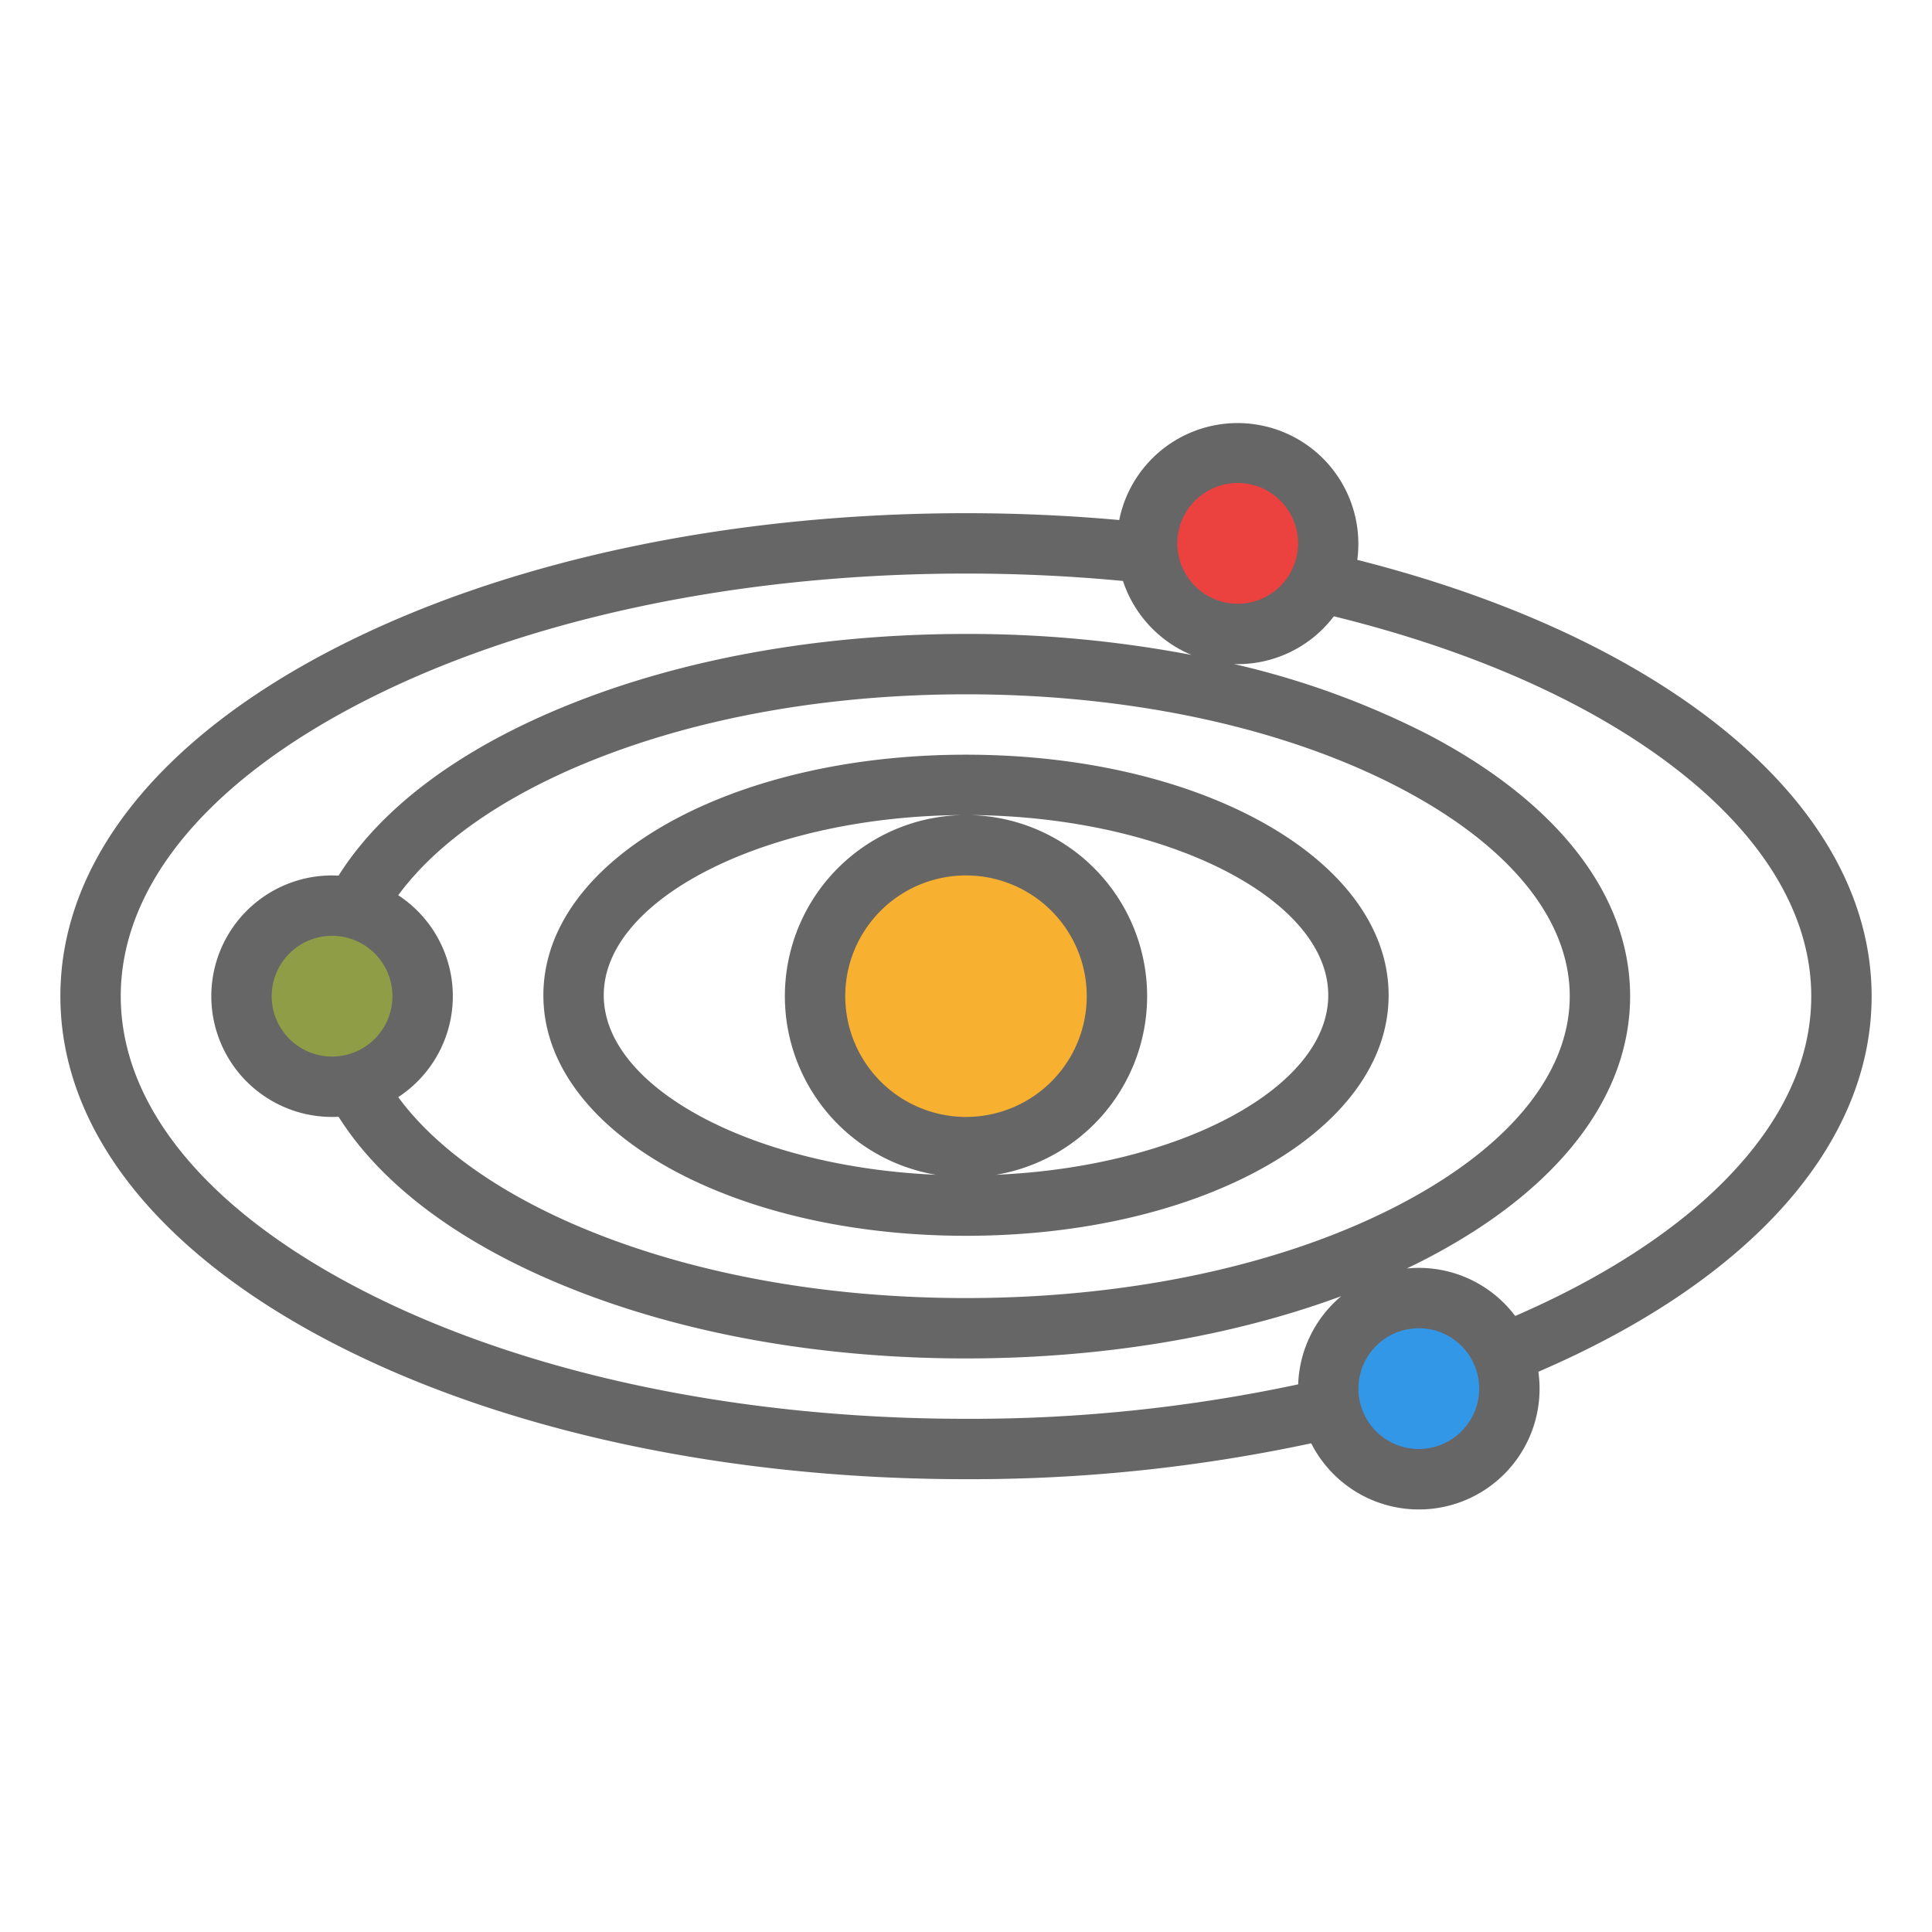 <?xml version="1.0"?>
<svg xmlns="http://www.w3.org/2000/svg" xmlns:xlink="http://www.w3.org/1999/xlink" xmlns:svgjs="http://svgjs.com/svgjs" version="1.1" width="512" height="512" x="0" y="0" viewBox="0 0 512 512" style="enable-background:new 0 0 512 512" xml:space="preserve" class=""><g><circle xmlns="http://www.w3.org/2000/svg" cx="256" cy="264" r="40" style="" fill="#f7b030" data-original="#f7b030"/><circle xmlns="http://www.w3.org/2000/svg" cx="376" cy="368" r="24" style="" fill="#3397e8" data-original="#3397e8"/><circle xmlns="http://www.w3.org/2000/svg" cx="88" cy="264" r="24" style="" fill="#8f9e46" data-original="#8f9e46" class=""/><circle xmlns="http://www.w3.org/2000/svg" cx="328" cy="144" r="24" style="" fill="#eb423f" data-original="#eb423f" class=""/><path xmlns="http://www.w3.org/2000/svg" d="M496,264c0-26.266-14.413-51.374-41.681-72.612-23.853-18.578-56.44-33.372-94.625-43.015a32,32,0,0,0-63.088-10.562C283.271,136.615,269.652,136,256,136c-63.224,0-122.789,12.8-167.725,36.043C41.668,196.151,16,228.809,16,264s25.668,67.849,72.275,91.957C133.211,379.2,192.776,392,256,392a430.936,430.936,0,0,0,91.483-9.51,31.985,31.985,0,0,0,60.2-18.96C463.912,339.29,496,303.269,496,264ZM328,128a16,16,0,1,1-16,16A16.019,16.019,0,0,1,328,128ZM95.627,341.746C54.6,320.523,32,292.912,32,264s22.6-56.522,63.627-77.746C138.332,164.165,195.287,152,256,152c14,0,27.967.66,41.6,1.962a32.154,32.154,0,0,0,18.188,19.609A316.286,316.286,0,0,0,256,168c-38.6,0-75.179,6.559-105.77,18.967-28.339,11.495-49.111,27-60.506,45.081C89.153,232.017,88.578,232,88,232a32,32,0,0,0,0,64c.578,0,1.153-.017,1.724-.048,11.395,18.077,32.167,33.586,60.506,45.081C180.821,353.441,217.4,360,256,360c36.03,0,70.452-5.779,99.451-16.506a31.944,31.944,0,0,0-11.422,23.374A414.919,414.919,0,0,1,256,376C195.287,376,138.332,363.835,95.627,341.746ZM88,248a16,16,0,1,1-16,16A16.019,16.019,0,0,1,88,248Zm17.535-10.748c10.057-13.729,27.7-26.127,50.709-35.458C184.943,190.153,219.438,184,256,184c43.6,0,84.474,8.83,115.081,24.862C400.047,224.035,416,243.616,416,264s-15.953,39.965-44.919,55.138C340.474,335.17,299.6,344,256,344c-36.562,0-71.057-6.153-99.756-17.793-23-9.332-40.652-21.73-50.709-35.459a31.963,31.963,0,0,0,0-53.5ZM376,384a16,16,0,1,1,16-16A16.019,16.019,0,0,1,376,384Zm25.541-35.252A31.966,31.966,0,0,0,376,336c-1.076,0-2.139.055-3.187.159q2.894-1.388,5.692-2.847C413,315.242,432,290.627,432,264s-19-51.242-53.495-69.311a221.3,221.3,0,0,0-51.523-18.715c.339.011.677.026,1.018.026a31.966,31.966,0,0,0,25.482-12.672c37.035,9.086,68.419,23.092,91.006,40.684C467.72,222.106,480,242.849,480,264c0,16.706-7.457,32.88-22.165,48.076C444.362,326,424.984,338.6,401.541,348.748Z" fill="#666666" data-original="#000000" style="" class=""/><path xmlns="http://www.w3.org/2000/svg" d="M256,327.5c62.8,0,112-28,112-63.75S318.8,200,256,200s-112,28-112,63.75S193.2,327.5,256,327.5ZM224,264a32,32,0,1,1,32,32A32.036,32.036,0,0,1,224,264Zm32-48c52.037,0,96,21.867,96,47.75,0,24.549-39.549,45.482-88.024,47.575a48,48,0,1,0-15.952,0C199.549,309.232,160,288.3,160,263.75,160,237.867,203.963,216,256,216Z" fill="#666666" data-original="#000000" style="" class=""/></g></svg>
